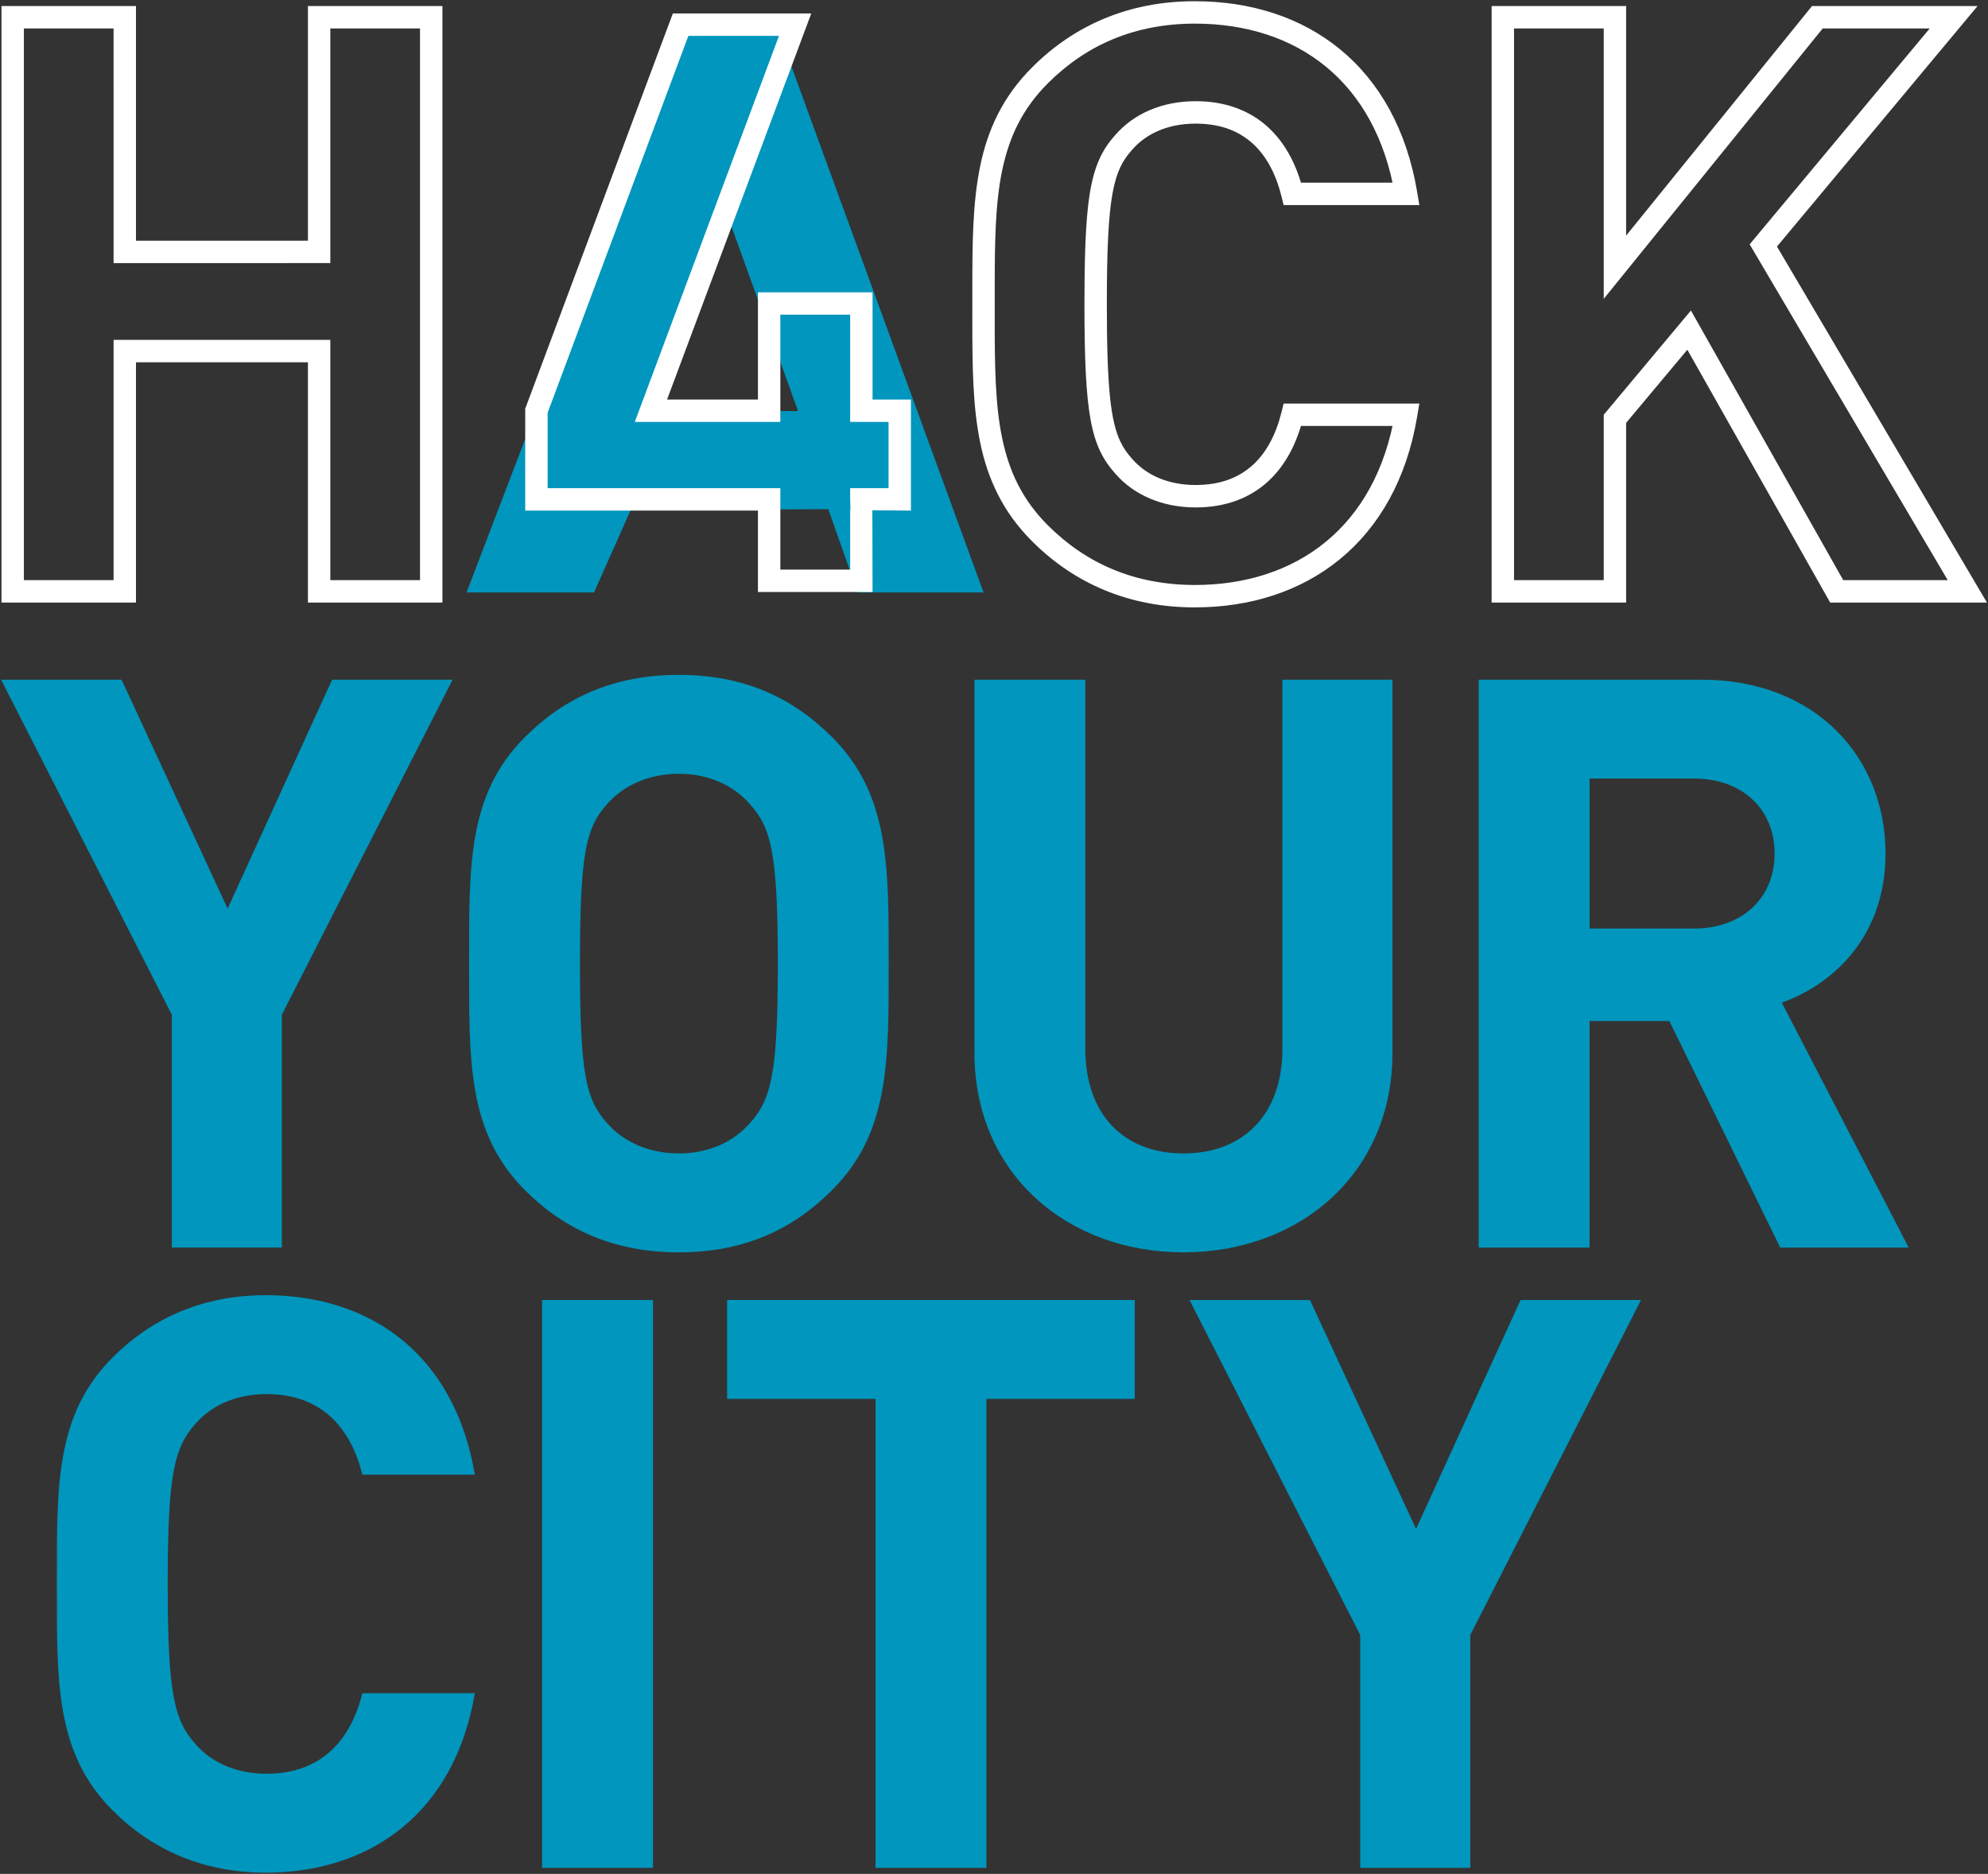<?xml version="1.0" encoding="utf-8"?>
<!-- Generator: Adobe Illustrator 16.0.4, SVG Export Plug-In . SVG Version: 6.00 Build 0)  -->
<!DOCTYPE svg PUBLIC "-//W3C//DTD SVG 1.1//EN" "http://www.w3.org/Graphics/SVG/1.1/DTD/svg11.dtd">
<svg version="1.1" id="Ebene_1" xmlns="http://www.w3.org/2000/svg" xmlns:xlink="http://www.w3.org/1999/xlink" x="0px" y="0px"
	 width="489px" height="461px" viewBox="0 0 489 461" enable-background="new 0 0 489 461" xml:space="preserve">
<rect x="0" y="0" width="489" height="461" fill="#333333" stroke="none"/>
<g>
	<polygon fill="#0096BD" points="81.698,167.209 55.991,223.524 29.894,167.209 0.263,167.209 42.256,249.62 42.256,306.915 
		69.335,306.915 69.335,249.62 111.329,167.209 	"/>
	<g>
		<g>
			<path fill="#0096BD" d="M184.455,197.817c-3.924-4.515-10.008-7.456-17.463-7.456c-7.46,0-13.735,2.943-17.661,7.456
				c-5.296,5.888-6.671,12.363-6.671,39.241c0,26.886,1.375,33.361,6.671,39.247c3.925,4.517,10.2,7.457,17.661,7.457
				c7.455,0,13.539-2.941,17.463-7.457c5.299-5.886,6.869-12.361,6.869-39.247C191.326,210.181,189.754,203.705,184.455,197.817
				 M204.668,292.791c-9.811,9.81-21.779,15.301-37.676,15.301c-15.894,0-28.061-5.491-37.869-15.301
				c-14.129-14.13-13.737-31.594-13.737-55.731c0-24.132-0.393-41.595,13.737-55.724c9.809-9.812,21.975-15.31,37.869-15.31
				c15.896,0,27.865,5.496,37.676,15.31c14.127,14.129,13.929,31.592,13.929,55.724
				C218.597,261.197,218.795,278.661,204.668,292.791"/>
			<path fill="#0096BD" d="M291.103,308.094c-28.649,0-51.407-19.428-51.407-49.053v-91.834h27.272v90.85
				c0,16.091,9.42,25.707,24.135,25.707c14.718,0,24.333-9.616,24.333-25.707v-90.85h27.077v91.833
				C342.514,288.666,319.755,308.094,291.103,308.094"/>
			<path fill="#0096BD" d="M416.703,191.537h-25.704v36.891h25.704c11.971,0,19.815-7.653,19.815-18.442
				C436.519,199.189,428.674,191.537,416.703,191.537 M437.892,306.918l-27.271-55.727h-19.623v55.727h-27.276V167.209h54.748
				c28.449,0,45.326,19.428,45.326,42.776c0,19.619-11.97,31.786-25.509,36.693l31.199,60.239H437.892L437.892,306.918z"/>
			<g>
				<path fill="#0096BD" d="M65.387,460.698c-15.305,0-27.864-5.493-37.671-15.304c-14.131-14.131-13.738-31.593-13.738-55.729
					c0-24.134-0.393-41.597,13.738-55.728c9.809-9.809,22.368-15.307,37.671-15.307c26.1,0,46.505,14.913,51.41,44.155H89.129
					c-2.747-11.188-9.81-19.821-23.548-19.821c-7.453,0-13.535,2.744-17.46,7.26c-5.297,5.887-6.869,12.562-6.869,39.439
					c0,26.885,1.571,33.557,6.869,39.444c3.925,4.513,10.007,7.258,17.46,7.258c13.738,0,20.802-8.633,23.548-19.817h27.667
					C111.892,445.786,91.291,460.698,65.387,460.698"/>
			</g>
			<g>
				<rect x="133.343" y="319.812" fill="#0096BD" width="27.278" height="139.708"/>
			</g>
			<g>
				<polygon fill="#0096BD" points="242.634,344.144 242.634,459.521 215.358,459.521 215.358,344.144 178.86,344.144 
					178.86,319.812 279.133,319.812 279.133,344.144 				"/>
			</g>
			<g>
				<polygon fill="#0096BD" points="361.659,402.225 361.659,459.521 334.578,459.521 334.578,402.225 292.586,319.815 
					322.217,319.815 348.317,376.127 374.021,319.815 403.651,319.815 				"/>
			</g>
			<path fill="#0096BF" d="M207.021,131.771"/>
			<path fill="#0096BF" d="M225.027,137.219"/>
		</g>
	</g>
	<path fill="#FFFFFF" d="M81.252,64.724V7.001h22.063v135.724H81.252V83.615H27.938v59.109H5.875V7.001h22.06l0.003,57.724
		L81.252,64.724L81.252,64.724z M75.744,1.49v57.723H33.447V1.49H0.367v146.744h33.079V89.125h42.297v59.109h2.755h30.328V1.49
		H75.744z"/>
	<path fill="#0096BD" d="M190.353,4.515H168.73L114.76,145.749h31.358l9.034-20.302l48.597-0.178l7.207,20.479h30.971L190.353,4.515
		z M196.304,101.135l-36.188-0.089l18.229-49.717L196.304,101.135z"/>
	<polyline fill="#FFFFFF" points="214.097,125.396 214.467,125.448 209.119,125.448 209.119,140.133 191.945,140.133 
		191.945,120.103 134.703,120.103 134.703,101.545 169.322,8.825 191.607,8.825 156.144,103.8 191.945,103.8 191.945,77.421 
		209.119,77.421 209.119,103.8 218.56,103.8 218.56,120.103 209.119,120.103 209.119,122.858 209.192,125.533 214.511,125.533 
		224.07,125.611 224.07,98.292 214.629,98.292 214.629,71.911 186.436,71.911 186.436,98.292 164.082,98.292 199.549,3.316 
		165.5,3.316 129.191,100.549 129.191,125.611 186.436,125.611 186.436,145.643 214.629,145.643 214.578,125.396 	"/>
	<g>
		<path fill="#FFFFFF" d="M293.897,146.668v-2.755c-14.807-0.023-26.673-5.234-36.136-14.661c-6.359-6.385-9.551-13.278-11.27-21.54
			c-1.709-8.25-1.818-17.852-1.813-29.066c0-1.241,0.003-2.502,0.003-3.786c0-1.283-0.003-2.545,0-3.785
			c-0.004-11.213,0.102-20.812,1.811-29.062c1.719-8.262,4.909-15.155,11.27-21.537c9.463-9.435,21.329-14.645,36.136-14.667
			c12.675,0.005,23.754,3.603,32.271,10.605c8.511,7.01,14.58,17.483,16.982,31.729l2.717-0.455v-2.754h-27.971v2.754l2.678-0.656
			c-1.479-6.015-4.156-11.543-8.535-15.621c-4.367-4.085-10.433-6.533-17.944-6.513c-8.203-0.013-15.201,3.061-19.733,8.284
			l2.08,1.808l-2.051-1.843c-1.463,1.627-2.755,3.417-3.779,5.578c-1.547,3.252-2.486,7.226-3.066,12.865
			c-0.578,5.653-0.799,13.038-0.799,23.269c0.008,13.646,0.387,22.222,1.508,28.394c0.563,3.082,1.326,5.585,2.357,7.748
			c1.024,2.161,2.315,3.95,3.779,5.578l2.051-1.844l-2.08,1.808c4.532,5.226,11.525,8.296,19.733,8.289
			c7.513,0.02,13.577-2.43,17.944-6.517c4.379-4.076,7.058-9.604,8.535-15.619l-2.678-0.656v2.755h27.971v-2.755l-2.717-0.455
			c-2.397,14.236-8.516,24.709-17.057,31.724c-8.544,7.005-19.624,10.603-32.197,10.607L293.897,146.668l-0.001,2.755
			c13.611,0.004,26.039-3.937,35.693-11.859c9.662-7.91,16.438-19.753,18.996-35.072l0.537-3.21h-33.385l-0.516,2.099
			c-1.3,5.293-3.583,9.783-6.936,12.897c-3.369,3.104-7.82,5.02-14.193,5.041c-6.872-0.01-12.171-2.491-15.579-6.392l-0.022-0.029
			l-0.008-0.007c-1.208-1.347-2.123-2.633-2.898-4.262c-1.16-2.428-2.019-5.744-2.562-11.057
			c-0.543-5.312-0.768-12.562-0.768-22.713c-0.006-13.529,0.408-21.914,1.418-27.396c0.502-2.744,1.138-4.744,1.912-6.367
			c0.776-1.628,1.691-2.913,2.899-4.263l0.031-0.033c3.407-3.901,8.705-6.379,15.577-6.393c6.374,0.021,10.824,1.937,14.193,5.042
			c3.353,3.112,5.637,7.603,6.936,12.897l0.517,2.098h33.386l-0.539-3.208c-2.558-15.312-9.275-27.157-18.92-35.075
			c-9.633-7.928-22.061-11.867-35.771-11.86c-16.132-0.025-29.664,5.875-40.03,16.281c-7.175,7.15-10.929,15.307-12.772,24.32
			c-1.854,9.026-1.921,18.934-1.923,30.175c-0.002,1.245,0,2.507,0,3.784c0,1.278-0.002,2.539-0.002,3.787
			c0.004,11.242,0.072,21.148,1.925,30.177c1.845,9.016,5.599,17.172,12.772,24.323c10.366,10.403,23.898,16.299,40.03,16.276
			v-2.757H293.897z"/>
	</g>
	<path fill="#FFFFFF" d="M448.338,7.001h26.323l-44.288,53.107l48.723,82.615h-25.705L415.924,76.39l-21.444,25.642v40.692h-22.062
		V7.001h22.062v66.518L448.338,7.001z M445.709,1.49l-45.722,56.47V1.49h-33.082v146.744h33.082v-44.202l15.058-18.002
		l35.131,62.204h1.606h36.955v-0.001l-51.645-87.579l49.336-59.163L445.709,1.49L445.709,1.49z"/>
</g>
</svg>

